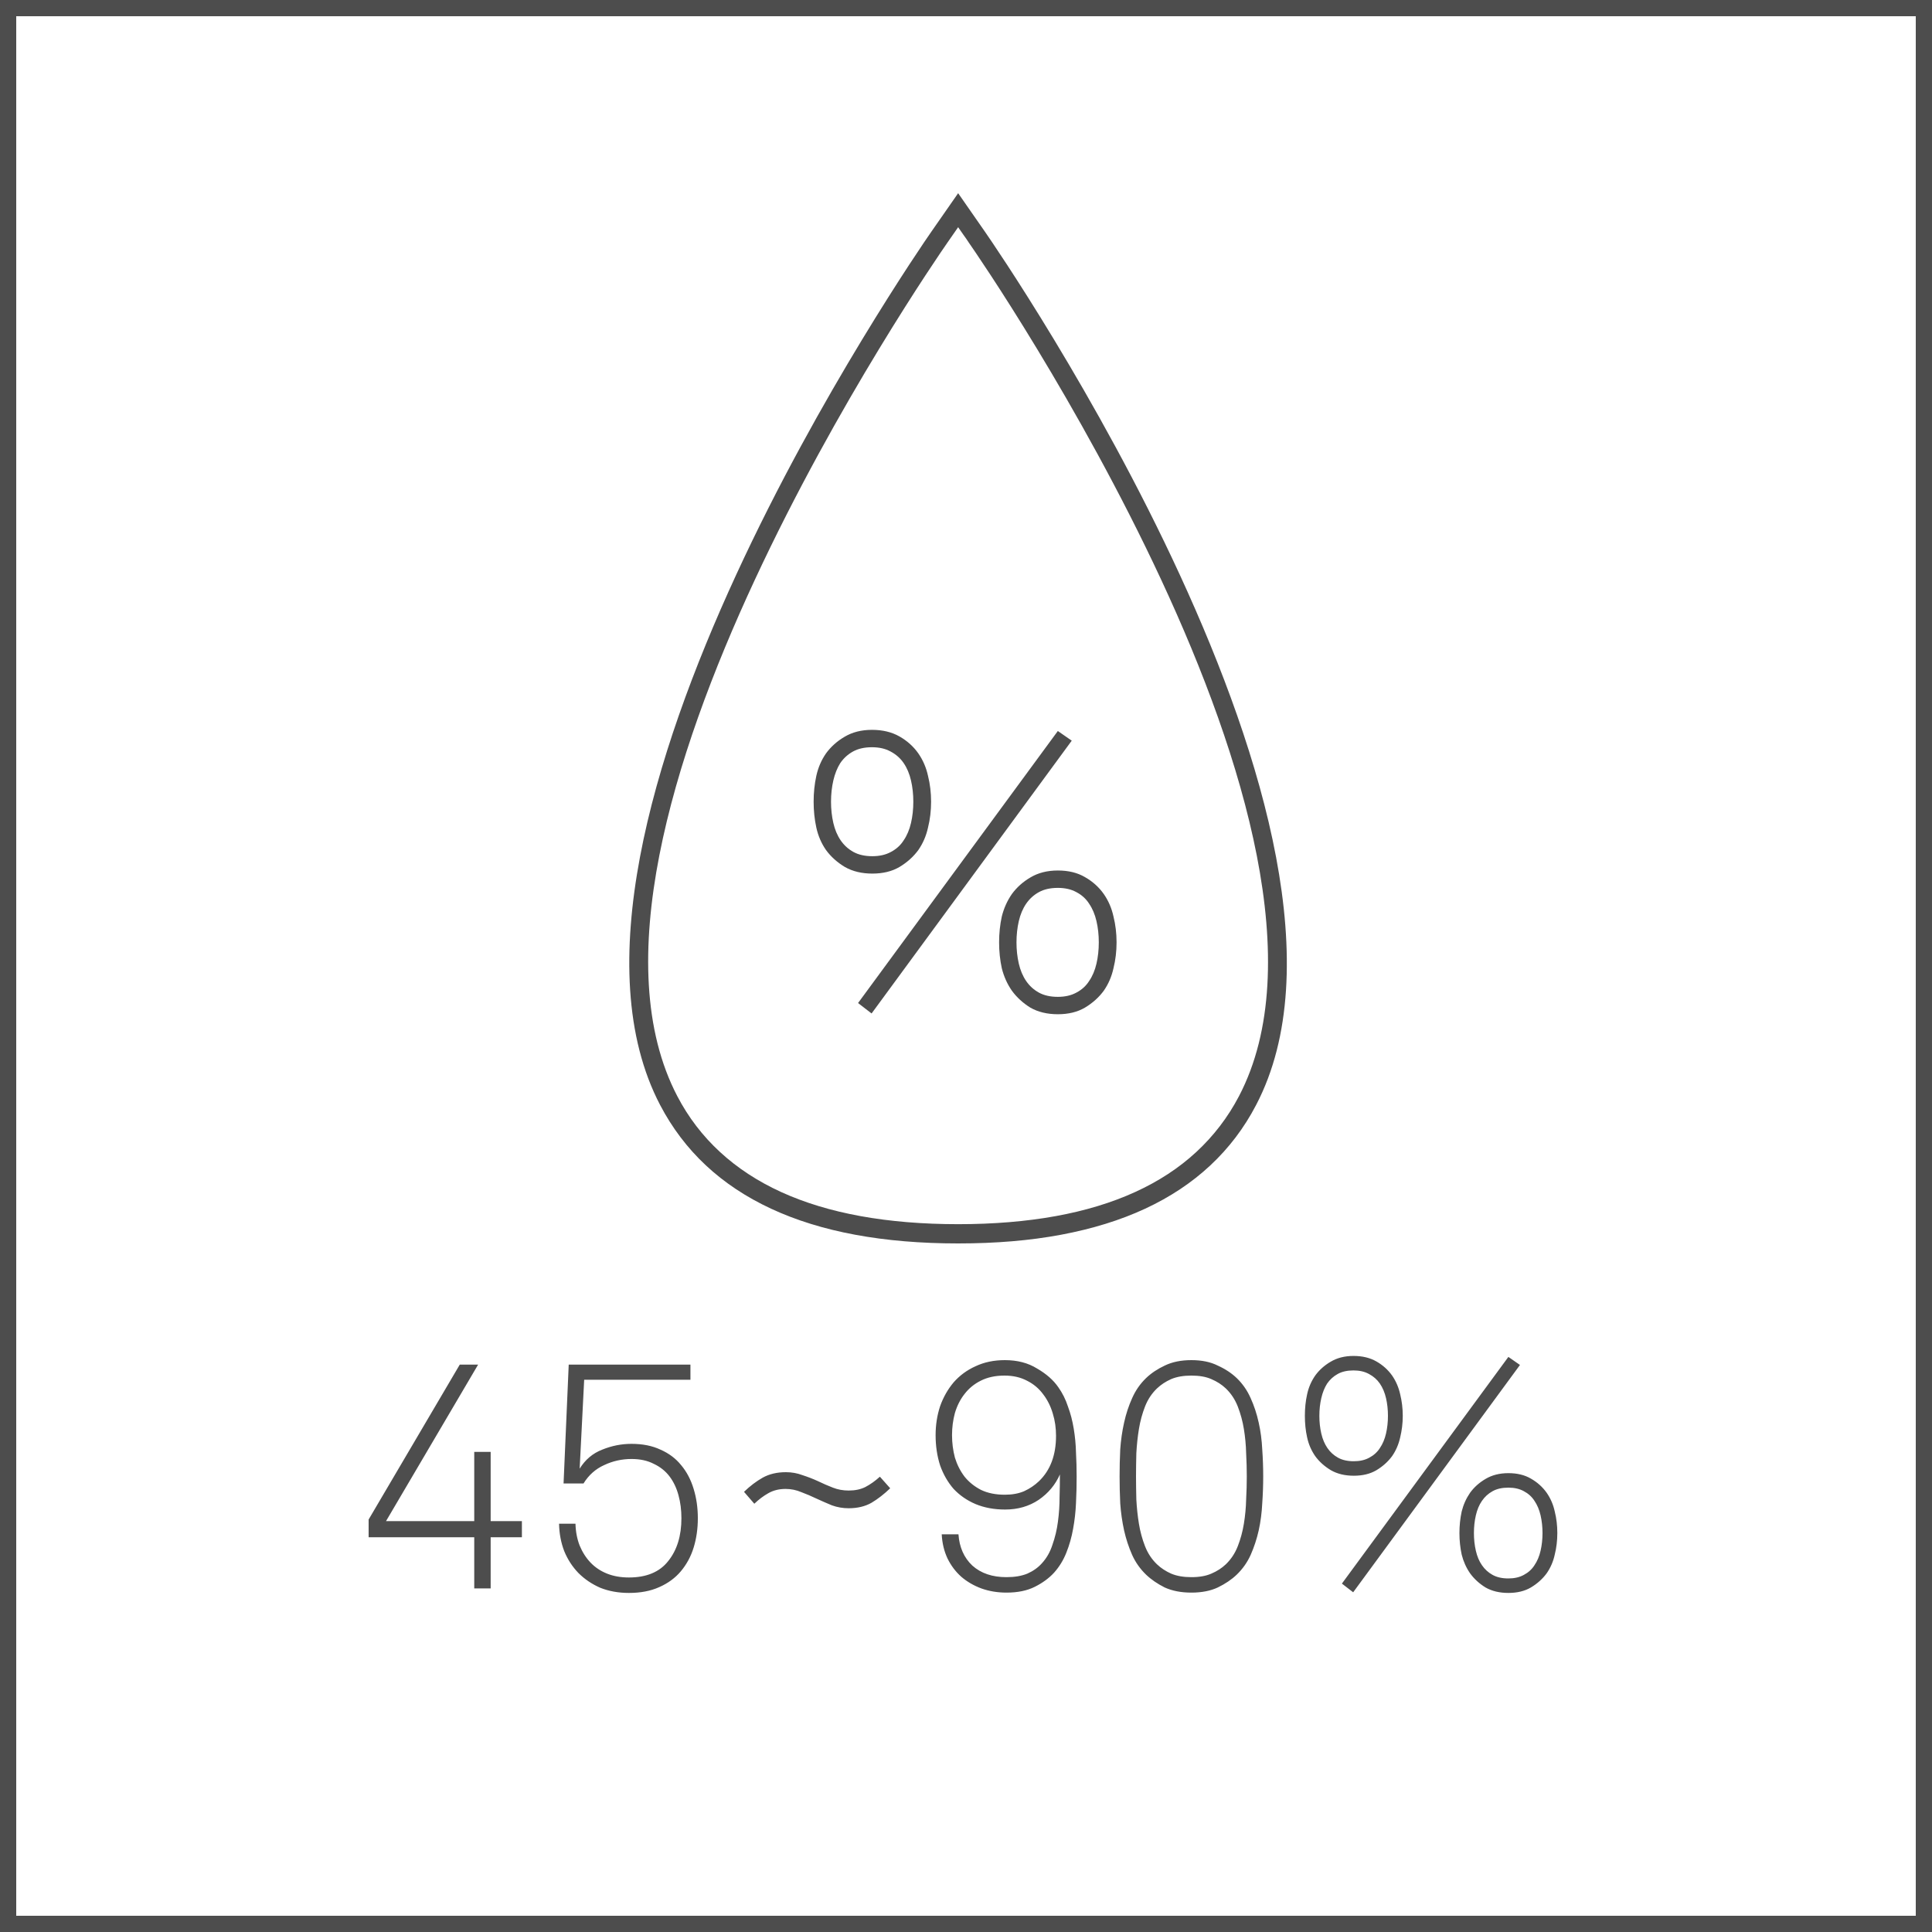 <svg width="30" height="30" viewBox="0 0 30 30" fill="none" xmlns="http://www.w3.org/2000/svg">
<rect width="30" height="30" fill="white"/>
<path d="M30 30H22.5H15H7.5H0V22.5V15.001V7.5V0H7.5H15H22.5H30V7.5V14.999V22.499V30ZM0.252 29.748H7.626H15H22.374H29.748V22.374V15.001V7.626V0.252H22.374H15H7.626H0.252V7.626V14.999V22.373V29.748Z" fill="#4D4D4D"/>
<path d="M14.878 19.308C14.297 19.308 13.764 19.263 13.279 19.173C12.794 19.083 12.359 18.948 11.972 18.768C11.585 18.588 11.248 18.364 10.961 18.096C10.674 17.828 10.437 17.515 10.25 17.158C9.697 16.1 9.667 14.747 9.938 13.306C10.209 11.865 10.781 10.337 11.429 8.93C12.077 7.523 12.804 6.235 13.385 5.276C13.966 4.317 14.4 3.686 14.466 3.592L14.569 3.444L14.672 3.296L14.775 3.148L14.878 3L14.981 3.148L15.084 3.296L15.187 3.444L15.29 3.592C15.356 3.687 15.79 4.318 16.37 5.278C16.95 6.238 17.676 7.526 18.324 8.934C18.972 10.342 19.544 11.87 19.815 13.31C20.086 14.75 20.057 16.102 19.505 17.158C19.319 17.515 19.082 17.827 18.794 18.096C18.506 18.365 18.17 18.588 17.783 18.768C17.396 18.948 16.961 19.082 16.476 19.173C15.991 19.264 15.46 19.308 14.878 19.308ZM14.878 3.528L14.837 3.587L14.796 3.646L14.755 3.705L14.714 3.764C14.649 3.857 14.221 4.478 13.649 5.42C13.077 6.362 12.362 7.625 11.72 9.005C11.078 10.385 10.512 11.879 10.238 13.284C9.964 14.689 9.985 16.003 10.517 17.021C10.689 17.351 10.911 17.64 11.18 17.888C11.449 18.136 11.766 18.344 12.13 18.51C12.494 18.676 12.906 18.801 13.364 18.884C13.822 18.967 14.327 19.009 14.878 19.009C15.429 19.009 15.934 18.967 16.392 18.884C16.85 18.801 17.262 18.676 17.626 18.51C17.99 18.344 18.307 18.137 18.576 17.888C18.845 17.639 19.066 17.351 19.239 17.021C19.77 16.005 19.79 14.692 19.516 13.288C19.242 11.884 18.676 10.389 18.034 9.009C17.392 7.629 16.677 6.365 16.106 5.422C15.535 4.479 15.107 3.858 15.042 3.765L15.002 3.705L14.96 3.646L14.919 3.587L14.878 3.528Z" fill="#4D4D4D"/>
<path d="M14.182 12.449C14.182 12.333 14.17 12.223 14.146 12.119C14.122 12.015 14.084 11.925 14.032 11.849C13.98 11.773 13.912 11.713 13.828 11.669C13.748 11.625 13.652 11.603 13.54 11.603C13.424 11.603 13.326 11.625 13.246 11.669C13.166 11.713 13.1 11.773 13.048 11.849C13 11.925 12.964 12.015 12.94 12.119C12.916 12.223 12.904 12.333 12.904 12.449C12.904 12.565 12.916 12.675 12.94 12.779C12.964 12.883 13.002 12.973 13.054 13.049C13.106 13.125 13.172 13.185 13.252 13.229C13.332 13.273 13.43 13.295 13.546 13.295C13.658 13.295 13.754 13.273 13.834 13.229C13.918 13.185 13.984 13.125 14.032 13.049C14.084 12.973 14.122 12.883 14.146 12.779C14.17 12.675 14.182 12.565 14.182 12.449ZM17.062 14.633C17.062 14.517 17.05 14.407 17.026 14.303C17.002 14.199 16.964 14.109 16.912 14.033C16.864 13.957 16.798 13.897 16.714 13.853C16.634 13.809 16.538 13.787 16.426 13.787C16.31 13.787 16.212 13.809 16.132 13.853C16.052 13.897 15.986 13.957 15.934 14.033C15.882 14.109 15.844 14.199 15.82 14.303C15.796 14.407 15.784 14.517 15.784 14.633C15.784 14.749 15.796 14.859 15.82 14.963C15.844 15.067 15.882 15.157 15.934 15.233C15.986 15.309 16.052 15.369 16.132 15.413C16.212 15.457 16.31 15.479 16.426 15.479C16.538 15.479 16.634 15.457 16.714 15.413C16.798 15.369 16.864 15.309 16.912 15.233C16.964 15.157 17.002 15.067 17.026 14.963C17.05 14.859 17.062 14.749 17.062 14.633ZM14.458 12.449C14.458 12.589 14.442 12.723 14.41 12.851C14.382 12.979 14.332 13.095 14.26 13.199C14.184 13.303 14.086 13.391 13.966 13.463C13.85 13.531 13.71 13.565 13.546 13.565C13.382 13.565 13.24 13.531 13.12 13.463C13 13.391 12.902 13.303 12.826 13.199C12.754 13.095 12.704 12.979 12.676 12.851C12.648 12.723 12.634 12.589 12.634 12.449C12.634 12.309 12.648 12.175 12.676 12.047C12.704 11.919 12.754 11.803 12.826 11.699C12.902 11.595 12.998 11.509 13.114 11.441C13.234 11.369 13.376 11.333 13.54 11.333C13.704 11.333 13.846 11.367 13.966 11.435C14.086 11.503 14.184 11.591 14.26 11.699C14.332 11.803 14.382 11.919 14.41 12.047C14.442 12.175 14.458 12.309 14.458 12.449ZM13.534 15.737L13.324 15.575L16.426 11.351L16.642 11.501L13.534 15.737ZM17.338 14.633C17.338 14.773 17.322 14.907 17.29 15.035C17.262 15.163 17.212 15.279 17.14 15.383C17.064 15.487 16.966 15.575 16.846 15.647C16.73 15.715 16.59 15.749 16.426 15.749C16.262 15.749 16.12 15.715 16 15.647C15.884 15.575 15.788 15.487 15.712 15.383C15.64 15.279 15.588 15.163 15.556 15.035C15.528 14.907 15.514 14.773 15.514 14.633C15.514 14.493 15.528 14.359 15.556 14.231C15.588 14.103 15.64 13.987 15.712 13.883C15.788 13.779 15.884 13.693 16 13.625C16.12 13.553 16.262 13.517 16.426 13.517C16.59 13.517 16.73 13.551 16.846 13.619C16.966 13.687 17.064 13.775 17.14 13.883C17.212 13.987 17.262 14.103 17.29 14.231C17.322 14.359 17.338 14.493 17.338 14.633Z" fill="#4D4D4D"/>
<path d="M7.619 23.87V24.665H7.364V23.87H5.724V23.595L7.139 21.19H7.424L5.994 23.62H7.364V22.545H7.619V23.62H8.104V23.87H7.619ZM10.836 23.575C10.836 23.738 10.814 23.89 10.771 24.03C10.728 24.17 10.661 24.293 10.571 24.4C10.484 24.503 10.373 24.585 10.236 24.645C10.103 24.705 9.946 24.735 9.766 24.735C9.603 24.735 9.454 24.708 9.321 24.655C9.191 24.598 9.078 24.522 8.981 24.425C8.888 24.328 8.814 24.215 8.761 24.085C8.711 23.955 8.684 23.813 8.681 23.66H8.936C8.939 23.783 8.961 23.897 9.001 24C9.044 24.103 9.101 24.192 9.171 24.265C9.241 24.338 9.326 24.395 9.426 24.435C9.526 24.475 9.639 24.495 9.766 24.495C10.039 24.495 10.243 24.41 10.376 24.24C10.513 24.07 10.581 23.848 10.581 23.575C10.581 23.448 10.566 23.33 10.536 23.22C10.506 23.107 10.459 23.008 10.396 22.925C10.333 22.842 10.251 22.777 10.151 22.73C10.054 22.68 9.939 22.655 9.806 22.655C9.656 22.655 9.514 22.687 9.381 22.75C9.248 22.81 9.141 22.905 9.061 23.035H8.751L8.831 21.19H10.721V21.425H9.071L9.001 22.805C9.088 22.665 9.204 22.567 9.351 22.51C9.498 22.45 9.649 22.42 9.806 22.42C9.979 22.42 10.129 22.45 10.256 22.51C10.386 22.567 10.493 22.647 10.576 22.75C10.663 22.853 10.728 22.977 10.771 23.12C10.814 23.26 10.836 23.412 10.836 23.575ZM13.823 23.11C13.729 23.2 13.633 23.275 13.533 23.335C13.433 23.392 13.314 23.42 13.178 23.42C13.088 23.42 13.001 23.405 12.918 23.375C12.838 23.342 12.758 23.307 12.678 23.27C12.601 23.233 12.523 23.2 12.443 23.17C12.366 23.137 12.284 23.12 12.198 23.12C12.098 23.12 12.009 23.142 11.933 23.185C11.856 23.228 11.783 23.283 11.713 23.35L11.553 23.165C11.646 23.075 11.743 23.002 11.843 22.945C11.946 22.888 12.066 22.86 12.203 22.86C12.293 22.86 12.378 22.875 12.458 22.905C12.541 22.932 12.623 22.963 12.703 23C12.779 23.037 12.856 23.07 12.933 23.1C13.009 23.13 13.091 23.145 13.178 23.145C13.278 23.145 13.364 23.127 13.438 23.09C13.514 23.05 13.589 22.997 13.663 22.93L13.823 23.11ZM16.398 22.295C16.398 22.175 16.382 22.06 16.348 21.95C16.315 21.837 16.265 21.737 16.198 21.65C16.132 21.56 16.048 21.49 15.948 21.44C15.848 21.387 15.732 21.36 15.598 21.36C15.455 21.36 15.332 21.387 15.228 21.44C15.128 21.49 15.045 21.558 14.978 21.645C14.912 21.728 14.862 21.827 14.828 21.94C14.798 22.05 14.783 22.165 14.783 22.285C14.783 22.405 14.798 22.522 14.828 22.635C14.862 22.745 14.912 22.843 14.978 22.93C15.045 23.013 15.13 23.082 15.233 23.135C15.337 23.185 15.46 23.21 15.603 23.21C15.717 23.21 15.817 23.192 15.903 23.155C15.99 23.115 16.067 23.063 16.133 23C16.31 22.83 16.398 22.595 16.398 22.295ZM16.718 22.93C16.718 23.063 16.715 23.2 16.708 23.34C16.702 23.477 16.687 23.61 16.663 23.74C16.64 23.87 16.605 23.993 16.558 24.11C16.512 24.227 16.448 24.33 16.368 24.42C16.288 24.507 16.188 24.58 16.068 24.64C15.948 24.7 15.802 24.73 15.628 24.73C15.488 24.73 15.358 24.708 15.238 24.665C15.122 24.622 15.018 24.562 14.928 24.485C14.838 24.405 14.767 24.31 14.713 24.2C14.66 24.087 14.63 23.962 14.623 23.825H14.883C14.897 24.025 14.968 24.187 15.098 24.31C15.232 24.43 15.408 24.49 15.628 24.49C15.755 24.49 15.863 24.472 15.953 24.435C16.043 24.395 16.118 24.342 16.178 24.275C16.252 24.195 16.307 24.098 16.343 23.985C16.383 23.872 16.412 23.752 16.428 23.625C16.445 23.498 16.453 23.372 16.453 23.245C16.457 23.118 16.458 23.002 16.458 22.895C16.388 23.055 16.278 23.187 16.128 23.29C15.978 23.39 15.805 23.44 15.608 23.44C15.438 23.44 15.285 23.412 15.148 23.355C15.015 23.298 14.902 23.22 14.808 23.12C14.718 23.017 14.648 22.895 14.598 22.755C14.552 22.612 14.528 22.455 14.528 22.285C14.528 22.125 14.552 21.975 14.598 21.835C14.648 21.695 14.718 21.572 14.808 21.465C14.902 21.358 15.015 21.275 15.148 21.215C15.282 21.152 15.433 21.12 15.603 21.12C15.797 21.12 15.963 21.163 16.103 21.25C16.247 21.333 16.357 21.43 16.433 21.54C16.497 21.63 16.547 21.73 16.583 21.84C16.623 21.947 16.653 22.062 16.673 22.185C16.693 22.305 16.705 22.428 16.708 22.555C16.715 22.682 16.718 22.807 16.718 22.93ZM19.36 22.925C19.36 22.812 19.357 22.692 19.35 22.565C19.347 22.438 19.335 22.313 19.315 22.19C19.295 22.067 19.263 21.95 19.22 21.84C19.177 21.73 19.115 21.637 19.035 21.56C18.972 21.5 18.897 21.452 18.81 21.415C18.727 21.378 18.623 21.36 18.5 21.36C18.377 21.36 18.272 21.378 18.185 21.415C18.102 21.452 18.028 21.5 17.965 21.56C17.885 21.637 17.823 21.73 17.78 21.84C17.737 21.95 17.705 22.067 17.685 22.19C17.665 22.313 17.652 22.438 17.645 22.565C17.642 22.692 17.64 22.812 17.64 22.925C17.64 23.038 17.642 23.158 17.645 23.285C17.652 23.412 17.665 23.537 17.685 23.66C17.705 23.783 17.737 23.9 17.78 24.01C17.823 24.12 17.885 24.213 17.965 24.29C18.028 24.35 18.102 24.398 18.185 24.435C18.272 24.472 18.377 24.49 18.5 24.49C18.623 24.49 18.727 24.472 18.81 24.435C18.897 24.398 18.972 24.35 19.035 24.29C19.115 24.213 19.177 24.12 19.22 24.01C19.263 23.9 19.295 23.783 19.315 23.66C19.335 23.537 19.347 23.412 19.35 23.285C19.357 23.158 19.36 23.038 19.36 22.925ZM19.615 22.925C19.615 23.062 19.61 23.202 19.6 23.345C19.593 23.488 19.575 23.628 19.545 23.765C19.515 23.898 19.473 24.025 19.42 24.145C19.367 24.262 19.295 24.363 19.205 24.45C19.125 24.527 19.027 24.593 18.91 24.65C18.797 24.703 18.66 24.73 18.5 24.73C18.34 24.73 18.202 24.703 18.085 24.65C17.972 24.593 17.875 24.527 17.795 24.45C17.705 24.363 17.633 24.262 17.58 24.145C17.527 24.025 17.485 23.898 17.455 23.765C17.425 23.628 17.405 23.488 17.395 23.345C17.388 23.202 17.385 23.062 17.385 22.925C17.385 22.788 17.388 22.648 17.395 22.505C17.405 22.362 17.425 22.223 17.455 22.09C17.485 21.953 17.527 21.827 17.58 21.71C17.633 21.59 17.705 21.487 17.795 21.4C17.875 21.323 17.972 21.258 18.085 21.205C18.202 21.148 18.34 21.12 18.5 21.12C18.66 21.12 18.797 21.148 18.91 21.205C19.027 21.258 19.125 21.323 19.205 21.4C19.295 21.487 19.367 21.59 19.42 21.71C19.473 21.827 19.515 21.953 19.545 22.09C19.575 22.223 19.593 22.362 19.6 22.505C19.61 22.648 19.615 22.788 19.615 22.925ZM21.552 21.985C21.552 21.888 21.542 21.797 21.522 21.71C21.502 21.623 21.47 21.548 21.427 21.485C21.384 21.422 21.327 21.372 21.257 21.335C21.19 21.298 21.11 21.28 21.017 21.28C20.92 21.28 20.838 21.298 20.772 21.335C20.705 21.372 20.65 21.422 20.607 21.485C20.567 21.548 20.537 21.623 20.517 21.71C20.497 21.797 20.487 21.888 20.487 21.985C20.487 22.082 20.497 22.173 20.517 22.26C20.537 22.347 20.569 22.422 20.612 22.485C20.655 22.548 20.71 22.598 20.777 22.635C20.843 22.672 20.925 22.69 21.022 22.69C21.115 22.69 21.195 22.672 21.262 22.635C21.332 22.598 21.387 22.548 21.427 22.485C21.47 22.422 21.502 22.347 21.522 22.26C21.542 22.173 21.552 22.082 21.552 21.985ZM23.952 23.805C23.952 23.708 23.942 23.617 23.922 23.53C23.902 23.443 23.87 23.368 23.827 23.305C23.787 23.242 23.732 23.192 23.662 23.155C23.595 23.118 23.515 23.1 23.422 23.1C23.325 23.1 23.244 23.118 23.177 23.155C23.11 23.192 23.055 23.242 23.012 23.305C22.968 23.368 22.937 23.443 22.917 23.53C22.897 23.617 22.887 23.708 22.887 23.805C22.887 23.902 22.897 23.993 22.917 24.08C22.937 24.167 22.968 24.242 23.012 24.305C23.055 24.368 23.11 24.418 23.177 24.455C23.244 24.492 23.325 24.51 23.422 24.51C23.515 24.51 23.595 24.492 23.662 24.455C23.732 24.418 23.787 24.368 23.827 24.305C23.87 24.242 23.902 24.167 23.922 24.08C23.942 23.993 23.952 23.902 23.952 23.805ZM21.782 21.985C21.782 22.102 21.768 22.213 21.742 22.32C21.718 22.427 21.677 22.523 21.617 22.61C21.553 22.697 21.472 22.77 21.372 22.83C21.275 22.887 21.159 22.915 21.022 22.915C20.885 22.915 20.767 22.887 20.667 22.83C20.567 22.77 20.485 22.697 20.422 22.61C20.362 22.523 20.32 22.427 20.297 22.32C20.273 22.213 20.262 22.102 20.262 21.985C20.262 21.868 20.273 21.757 20.297 21.65C20.32 21.543 20.362 21.447 20.422 21.36C20.485 21.273 20.565 21.202 20.662 21.145C20.762 21.085 20.88 21.055 21.017 21.055C21.154 21.055 21.272 21.083 21.372 21.14C21.472 21.197 21.553 21.27 21.617 21.36C21.677 21.447 21.718 21.543 21.742 21.65C21.768 21.757 21.782 21.868 21.782 21.985ZM21.012 24.725L20.837 24.59L23.422 21.07L23.602 21.195L21.012 24.725ZM24.182 23.805C24.182 23.922 24.169 24.033 24.142 24.14C24.119 24.247 24.077 24.343 24.017 24.43C23.953 24.517 23.872 24.59 23.772 24.65C23.675 24.707 23.558 24.735 23.422 24.735C23.285 24.735 23.167 24.707 23.067 24.65C22.97 24.59 22.89 24.517 22.827 24.43C22.767 24.343 22.724 24.247 22.697 24.14C22.674 24.033 22.662 23.922 22.662 23.805C22.662 23.688 22.674 23.577 22.697 23.47C22.724 23.363 22.767 23.267 22.827 23.18C22.89 23.093 22.97 23.022 23.067 22.965C23.167 22.905 23.285 22.875 23.422 22.875C23.558 22.875 23.675 22.903 23.772 22.96C23.872 23.017 23.953 23.09 24.017 23.18C24.077 23.267 24.119 23.363 24.142 23.47C24.169 23.577 24.182 23.688 24.182 23.805Z" fill="#4D4D4D"/>
</svg>
